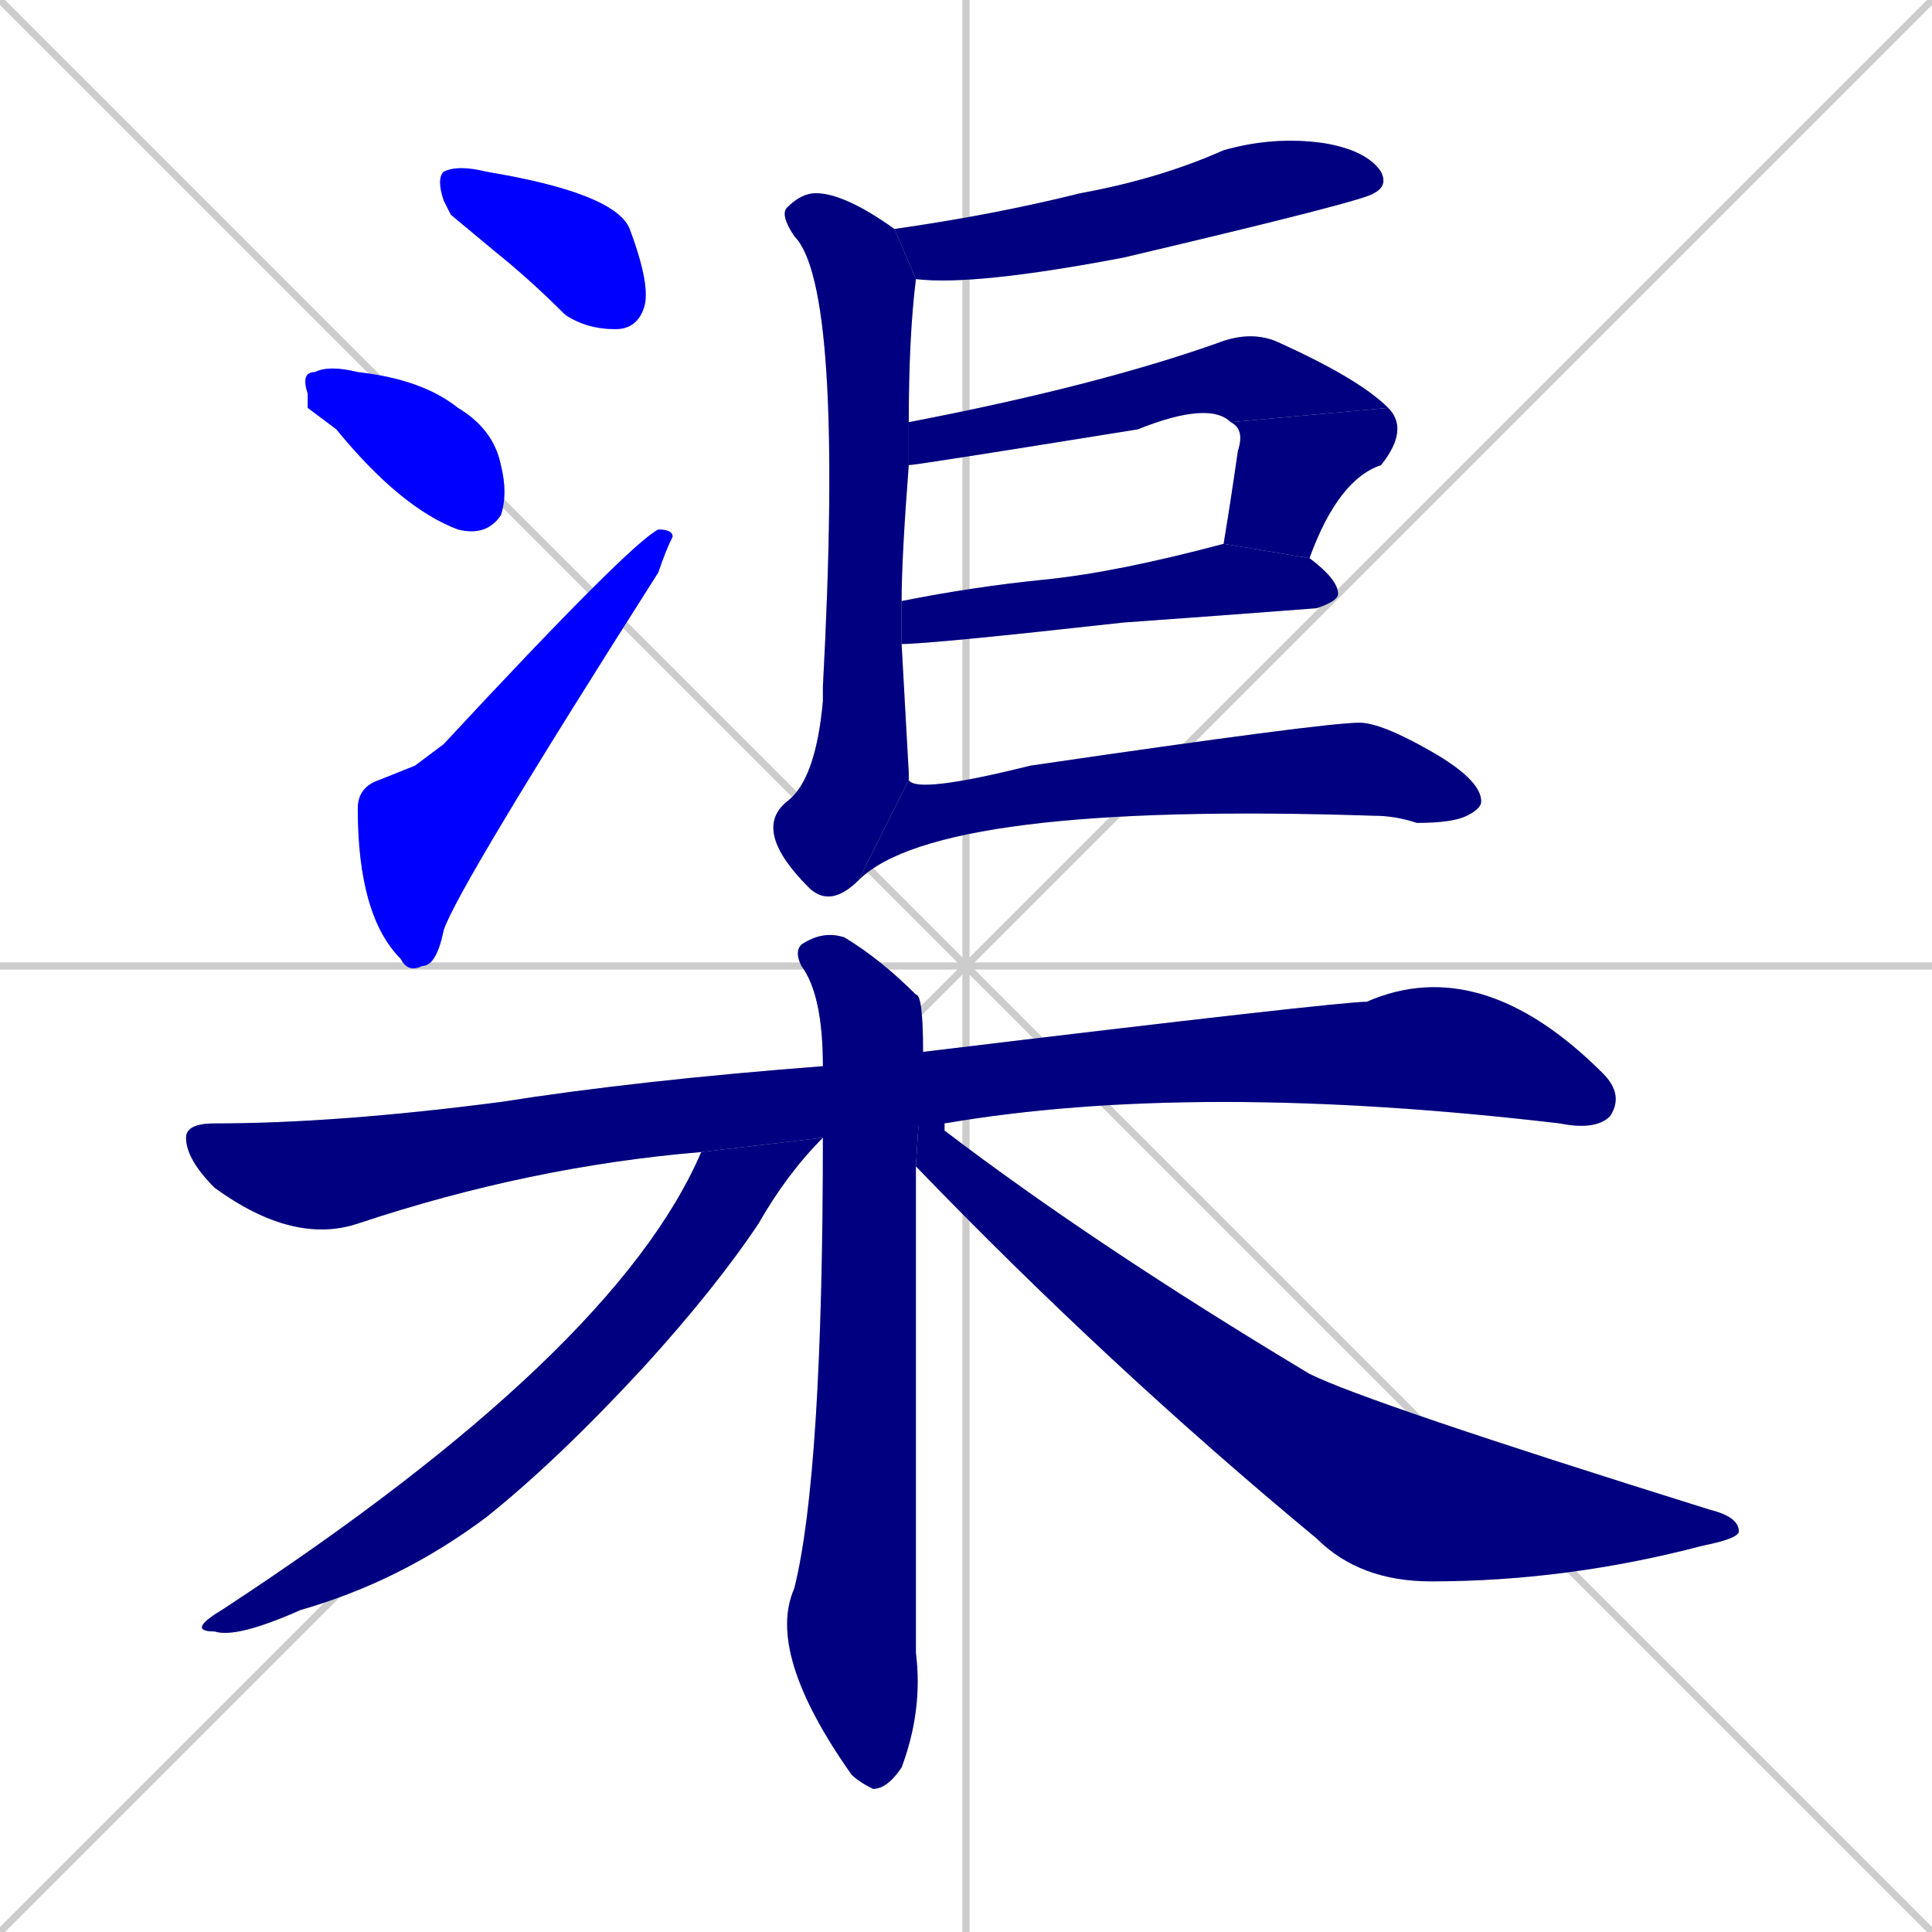 <svg xmlns="http://www.w3.org/2000/svg" xmlns:xlink="http://www.w3.org/1999/xlink" width="270" height="270"><defs><clipPath id="clip-mask-1"><rect x="61" y="23" width="30" height="23"><animate attributeName="x" from="31" to="61" dur="0.111" begin="0; animate13.end + 1" id="animate1" fill="freeze"/></rect></clipPath><clipPath id="clip-mask-2"><rect x="42" y="51" width="29" height="24"><set attributeName="x" to="13" begin="0; animate13.end + 1" /><animate attributeName="x" from="13" to="42" dur="0.107" begin="animate1.end + 0.5" id="animate2" fill="freeze"/></rect></clipPath><clipPath id="clip-mask-3"><rect x="50" y="74" width="44" height="62"><set attributeName="y" to="136" begin="0; animate13.end + 1" /><animate attributeName="y" from="136" to="74" dur="0.230" begin="animate2.end + 0.5" id="animate3" fill="freeze"/></rect></clipPath><clipPath id="clip-mask-4"><rect x="125" y="19" width="69" height="21"><set attributeName="x" to="56" begin="0; animate13.end + 1" /><animate attributeName="x" from="56" to="125" dur="0.256" begin="animate3.end + 0.5" id="animate4" fill="freeze"/></rect></clipPath><clipPath id="clip-mask-5"><rect x="105" y="27" width="23" height="100"><set attributeName="y" to="-73" begin="0; animate13.end + 1" /><animate attributeName="y" from="-73" to="27" dur="0.370" begin="animate4.end + 0.5" id="animate5" fill="freeze"/></rect></clipPath><clipPath id="clip-mask-6"><rect x="127" y="46" width="67" height="19"><set attributeName="x" to="60" begin="0; animate13.end + 1" /><animate attributeName="x" from="60" to="127" dur="0.248" begin="animate5.end + 0.5" id="animate6" fill="freeze"/></rect></clipPath><clipPath id="clip-mask-7"><rect x="171" y="57" width="26" height="21"><set attributeName="y" to="36" begin="0; animate13.end + 1" /><animate attributeName="y" from="36" to="57" dur="0.078" begin="animate6.end" id="animate7" fill="freeze"/></rect></clipPath><clipPath id="clip-mask-8"><rect x="126" y="76" width="61" height="14"><set attributeName="x" to="65" begin="0; animate13.end + 1" /><animate attributeName="x" from="65" to="126" dur="0.226" begin="animate7.end + 0.5" id="animate8" fill="freeze"/></rect></clipPath><clipPath id="clip-mask-9"><rect x="120" y="101" width="87" height="22"><set attributeName="x" to="33" begin="0; animate13.end + 1" /><animate attributeName="x" from="33" to="120" dur="0.322" begin="animate8.end + 0.5" id="animate9" fill="freeze"/></rect></clipPath><clipPath id="clip-mask-10"><rect x="26" y="133" width="201" height="41"><set attributeName="x" to="-175" begin="0; animate13.end + 1" /><animate attributeName="x" from="-175" to="26" dur="0.744" begin="animate9.end + 0.5" id="animate10" fill="freeze"/></rect></clipPath><clipPath id="clip-mask-11"><rect x="107" y="130" width="22" height="120"><set attributeName="y" to="10" begin="0; animate13.end + 1" /><animate attributeName="y" from="10" to="130" dur="0.444" begin="animate10.end + 0.5" id="animate11" fill="freeze"/></rect></clipPath><clipPath id="clip-mask-12"><rect x="26" y="159" width="89" height="70"><set attributeName="x" to="115" begin="0; animate13.end + 1" /><animate attributeName="x" from="115" to="26" dur="0.330" begin="animate11.end + 0.5" id="animate12" fill="freeze"/></rect></clipPath><clipPath id="clip-mask-13"><rect x="128" y="147" width="115" height="74"><set attributeName="x" to="13" begin="0; animate13.end + 1" /><animate attributeName="x" from="13" to="128" dur="0.426" begin="animate12.end + 0.5" id="animate13" fill="freeze"/></rect></clipPath></defs><path d="M 0 0 L 270 270 M 270 0 L 0 270 M 135 0 L 135 270 M 0 135 L 270 135" stroke="#CCCCCC" /><path d="M 63 30 L 62 28 Q 61 25 62 24 Q 64 23 68 24 Q 86 27 88 32 Q 91 40 90 43 Q 89 46 86 46 Q 82 46 79 44 Q 74 39 69 35" fill="#CCCCCC"/><path d="M 43 57 L 43 55 Q 42 52 44 52 Q 46 51 50 52 Q 59 53 64 57 Q 69 60 70 65 Q 71 69 70 72 Q 68 75 64 74 Q 56 71 47 60" fill="#CCCCCC"/><path d="M 58 107 L 62 104 Q 88 76 92 74 Q 94 74 94 75 Q 93 77 92 80 Q 64 124 62 130 Q 61 135 59 135 Q 57 136 56 134 Q 50 128 50 113 Q 50 110 53 109" fill="#CCCCCC"/><path d="M 125 32 Q 139 30 151 27 Q 162 25 171 21 Q 178 19 185 20 Q 191 21 193 24 Q 194 26 192 27 Q 191 28 157 36 Q 136 40 128 39" fill="#CCCCCC"/><path d="M 127 108 L 127 109 L 120 123 Q 116 127 113 124 Q 105 116 110 112 Q 114 109 115 98 Q 115 97 115 96 Q 118 40 111 33 Q 109 30 110 29 Q 112 27 114 27 Q 118 27 125 32 L 128 39 Q 127 47 127 59 L 127 65 Q 126 78 126 84 L 126 90" fill="#CCCCCC"/><path d="M 172 59 Q 169 56 159 60 Q 128 65 127 65 L 127 59 Q 153 54 170 48 Q 175 46 179 48 Q 190 53 194 57" fill="#CCCCCC"/><path d="M 171 76 Q 172 70 173 63 Q 174 60 172 59 L 194 57 Q 197 60 193 65 Q 187 67 183 78" fill="#CCCCCC"/><path d="M 126 84 Q 136 82 146 81 Q 156 80 171 76 L 183 78 L 183 78 Q 187 81 187 83 Q 187 84 184 85 Q 171 86 157 87 Q 130 90 126 90" fill="#CCCCCC"/><path d="M 127 109 Q 128 111 144 107 Q 185 101 190 101 Q 193 101 200 105 Q 207 109 207 112 Q 207 113 205 114 Q 203 115 198 115 Q 195 114 192 114 Q 131 112 120 123" fill="#CCCCCC"/><path d="M 115 159 L 98 161 Q 74 163 50 171 Q 41 174 30 166 Q 26 162 26 159 Q 26 157 30 157 Q 47 157 70 154 Q 89 151 115 149 L 129 147 Q 187 140 191 140 Q 207 133 224 150 Q 227 153 225 156 Q 223 158 218 157 Q 167 151 132 157" fill="#CCCCCC"/><path d="M 128 221 L 128 231 Q 129 239 126 247 Q 124 250 122 250 Q 120 249 119 248 Q 107 231 111 222 Q 115 206 115 159 L 115 149 Q 115 139 112 135 Q 111 133 112 132 Q 115 130 118 131 Q 123 134 128 139 Q 129 139 129 147 L 128 163 L 128 163" fill="#CCCCCC"/><path d="M 115 159 Q 115 159 115 159 Q 110 164 106 171 Q 100 180 90 191 Q 78 204 68 212 Q 56 221 42 225 Q 33 229 30 228 Q 26 228 31 225 Q 86 189 98 161" fill="#CCCCCC"/><path d="M 129 147 L 132 157 Q 132 158 132 158 Q 153 174 183 192 Q 191 196 239 211 Q 243 212 243 214 Q 243 215 238 216 Q 219 221 200 221 Q 190 221 184 215 Q 155 191 128 163" fill="#CCCCCC"/><path d="M 63 30 L 62 28 Q 61 25 62 24 Q 64 23 68 24 Q 86 27 88 32 Q 91 40 90 43 Q 89 46 86 46 Q 82 46 79 44 Q 74 39 69 35" fill="#0000ff" clip-path="url(#clip-mask-1)" /><path d="M 43 57 L 43 55 Q 42 52 44 52 Q 46 51 50 52 Q 59 53 64 57 Q 69 60 70 65 Q 71 69 70 72 Q 68 75 64 74 Q 56 71 47 60" fill="#0000ff" clip-path="url(#clip-mask-2)" /><path d="M 58 107 L 62 104 Q 88 76 92 74 Q 94 74 94 75 Q 93 77 92 80 Q 64 124 62 130 Q 61 135 59 135 Q 57 136 56 134 Q 50 128 50 113 Q 50 110 53 109" fill="#0000ff" clip-path="url(#clip-mask-3)" /><path d="M 125 32 Q 139 30 151 27 Q 162 25 171 21 Q 178 19 185 20 Q 191 21 193 24 Q 194 26 192 27 Q 191 28 157 36 Q 136 40 128 39" fill="#000080" clip-path="url(#clip-mask-4)" /><path d="M 127 108 L 127 109 L 120 123 Q 116 127 113 124 Q 105 116 110 112 Q 114 109 115 98 Q 115 97 115 96 Q 118 40 111 33 Q 109 30 110 29 Q 112 27 114 27 Q 118 27 125 32 L 128 39 Q 127 47 127 59 L 127 65 Q 126 78 126 84 L 126 90" fill="#000080" clip-path="url(#clip-mask-5)" /><path d="M 172 59 Q 169 56 159 60 Q 128 65 127 65 L 127 59 Q 153 54 170 48 Q 175 46 179 48 Q 190 53 194 57" fill="#000080" clip-path="url(#clip-mask-6)" /><path d="M 171 76 Q 172 70 173 63 Q 174 60 172 59 L 194 57 Q 197 60 193 65 Q 187 67 183 78" fill="#000080" clip-path="url(#clip-mask-7)" /><path d="M 126 84 Q 136 82 146 81 Q 156 80 171 76 L 183 78 L 183 78 Q 187 81 187 83 Q 187 84 184 85 Q 171 86 157 87 Q 130 90 126 90" fill="#000080" clip-path="url(#clip-mask-8)" /><path d="M 127 109 Q 128 111 144 107 Q 185 101 190 101 Q 193 101 200 105 Q 207 109 207 112 Q 207 113 205 114 Q 203 115 198 115 Q 195 114 192 114 Q 131 112 120 123" fill="#000080" clip-path="url(#clip-mask-9)" /><path d="M 115 159 L 98 161 Q 74 163 50 171 Q 41 174 30 166 Q 26 162 26 159 Q 26 157 30 157 Q 47 157 70 154 Q 89 151 115 149 L 129 147 Q 187 140 191 140 Q 207 133 224 150 Q 227 153 225 156 Q 223 158 218 157 Q 167 151 132 157" fill="#000080" clip-path="url(#clip-mask-10)" /><path d="M 128 221 L 128 231 Q 129 239 126 247 Q 124 250 122 250 Q 120 249 119 248 Q 107 231 111 222 Q 115 206 115 159 L 115 149 Q 115 139 112 135 Q 111 133 112 132 Q 115 130 118 131 Q 123 134 128 139 Q 129 139 129 147 L 128 163 L 128 163" fill="#000080" clip-path="url(#clip-mask-11)" /><path d="M 115 159 Q 115 159 115 159 Q 110 164 106 171 Q 100 180 90 191 Q 78 204 68 212 Q 56 221 42 225 Q 33 229 30 228 Q 26 228 31 225 Q 86 189 98 161" fill="#000080" clip-path="url(#clip-mask-12)" /><path d="M 129 147 L 132 157 Q 132 158 132 158 Q 153 174 183 192 Q 191 196 239 211 Q 243 212 243 214 Q 243 215 238 216 Q 219 221 200 221 Q 190 221 184 215 Q 155 191 128 163" fill="#000080" clip-path="url(#clip-mask-13)" /></svg>